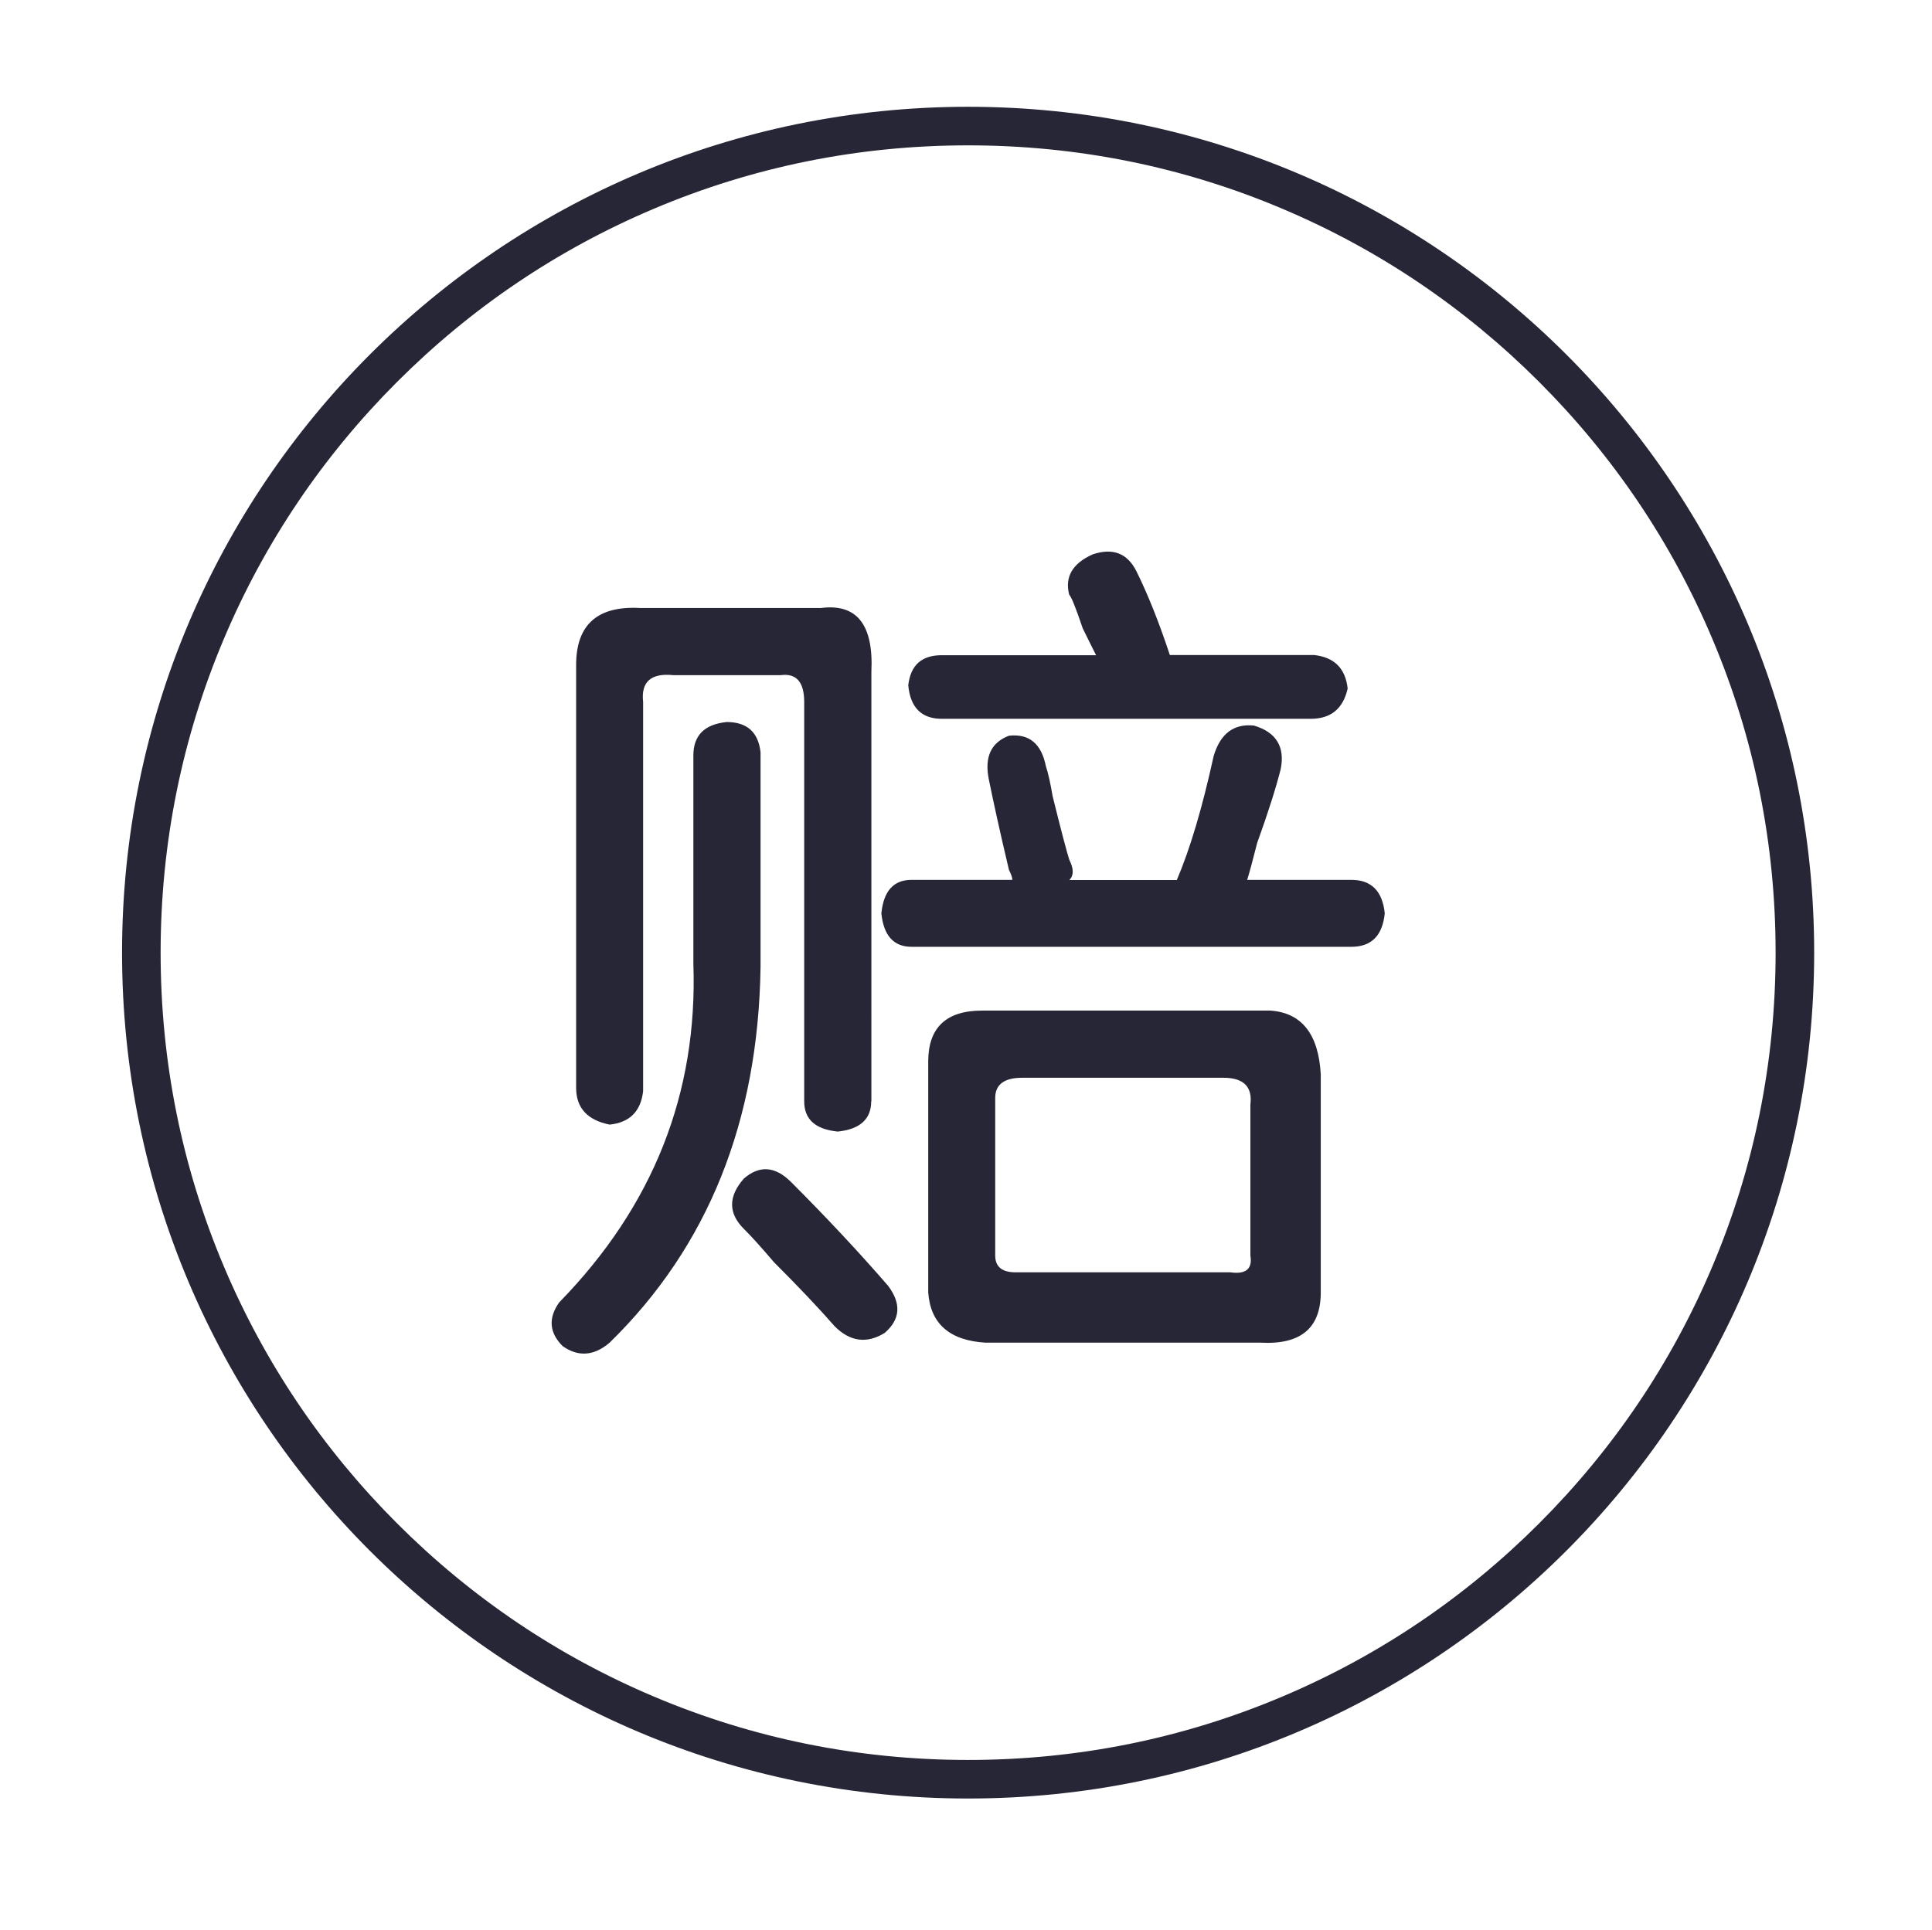 <?xml version="1.0" encoding="utf-8"?>
<!-- Generator: Adobe Illustrator 19.0.0, SVG Export Plug-In . SVG Version: 6.00 Build 0)  -->
<svg version="1.1" id="图层_1" xmlns="http://www.w3.org/2000/svg" xmlns:xlink="http://www.w3.org/1999/xlink" x="0px" y="0px"
	 viewBox="-197 320.9 200.2 200" style="enable-background:new -197 320.9 200.2 200;" xml:space="preserve">
<style type="text/css">
	.st0{fill:#272636;}
</style>
<g>
	<g transform="scale(0.195, 0.195)">
		<path class="st0" d="M-606.1,2045.5v114.1c-1.2,82-27.9,148.6-80.2,199.7c-8.3,7.1-16.7,7.7-25,1.8c-7.1-7.1-7.7-14.9-1.8-23.2
			c49.9-51.1,73.7-111.1,71.3-180.1v-110.6c0-10.7,5.9-16.6,17.8-17.8C-613.2,2029.5-607.3,2034.8-606.1,2045.5z M-547.3,2231
			c0,9.5-6,14.9-17.8,16.1c-11.9-1.2-17.8-6.5-17.8-16.1v-212.2c0-10.7-4.2-15.4-12.5-14.3h-57.1c-11.9-1.2-17.2,3.6-16,14.3v206.8
			c-1.2,10.7-7.1,16.7-17.8,17.8c-11.9-2.4-17.8-8.9-17.8-19.6v-224.7c0-21.4,11.3-31.5,33.9-30.3h96.3c19-2.4,27.9,8.9,26.7,33.9
			V2231z M-590,2273.8c19,19,36.2,37.4,51.7,55.3c7.1,9.5,6.5,17.8-1.8,25c-9.5,5.9-18.5,4.7-26.7-3.6c-8.3-9.5-19-20.8-32.1-33.9
			c-7.1-8.3-12.5-14.3-16.1-17.8c-8.3-8.3-8.3-17.2,0-26.7C-606.7,2264.9-598.4,2265.5-590,2273.8z M-329.7,2054.5
			c-2.4,9.5-6.5,22.6-12.5,39.2c-2.4,9.5-4.2,16.1-5.3,19.6h55.3c10.7,0,16.6,6,17.8,17.8c-1.2,11.9-7.1,17.8-17.8,17.8h-233.6
			c-9.5,0-14.9-5.9-16.1-17.8c1.2-11.9,6.5-17.8,16.1-17.8h53.5c0-1.2-0.6-2.9-1.8-5.3c-4.8-20.2-8.3-36.3-10.7-48.1
			c-2.4-11.9,1.2-19.6,10.7-23.2c10.7-1.2,17.2,4.2,19.6,16.1c1.2,3.6,2.4,8.9,3.6,16c4.7,19,7.7,30.3,8.9,33.9
			c2.4,4.8,2.4,8.3,0,10.7h57.1c7.1-16.6,13.6-38.6,19.6-66c3.6-11.9,10.7-17.2,21.4-16.1C-332.1,2034.8-327.3,2042.6-329.7,2054.5z
			 M-442.1,1961.7c-2.4-9.5,1.8-16.6,12.5-21.4c10.7-3.6,18.4-0.6,23.2,8.9c5.9,11.9,11.9,26.7,17.8,44.6h76.7
			c10.7,1.2,16.6,7.1,17.8,17.8c-2.4,10.7-8.9,16.1-19.6,16.1h-196.1c-10.7,0-16.7-5.9-17.8-17.8c1.2-10.7,7.1-16,17.8-16h82
			c-1.2-2.4-3.6-7.1-7.1-14.3C-438.5,1968.9-440.9,1962.9-442.1,1961.7z M-488.4,2182.8h153.3c16.6,1.2,25.5,12.5,26.7,33.9v115.9
			c0,19-10.7,27.9-32.1,26.7h-146.2c-19-1.2-29.1-10.1-30.3-26.7v-123C-516.9,2191.8-507.4,2182.8-488.4,2182.8z M-356.5,2321.9
			c8.3,1.2,11.9-1.8,10.7-8.9v-80.2c1.2-9.5-3.6-14.3-14.3-14.3h-107c-9.5,0-14.3,3.6-14.3,10.7v83.8c0,5.9,3.6,8.9,10.7,8.9H-356.5
			z"/>
	</g>
</g>
<g>
	<g transform="scale(0.195, 0.195)">
		<path class="st0" d="M-495.8,1722.9c57.9,0,114.1,11.3,167,33.7c51.1,21.6,97,52.6,136.4,92c39.4,39.4,70.4,85.3,92,136.4
			c22.4,52.9,33.7,109.1,33.7,167c0,57.9-11.3,114.1-33.7,167c-21.6,51.1-52.6,97-92,136.4c-39.4,39.4-85.3,70.4-136.4,92
			c-52.9,22.4-109.1,33.7-167,33.7c-57.9,0-114.1-11.3-167-33.7c-51.1-21.6-97-52.6-136.4-92c-39.4-39.4-70.4-85.3-92-136.4
			c-22.4-52.9-33.7-109.1-33.7-167c0-57.9,11.3-114.1,33.7-167c21.6-51.1,52.6-97,92-136.4c39.4-39.4,85.3-70.4,136.4-92
			C-609.9,1734.2-553.8,1722.9-495.8,1722.9 M-495.8,1702.4c-248.3,0-449.6,201.3-449.6,449.6c0,248.3,201.3,449.6,449.6,449.6
			c248.3,0,449.6-201.3,449.6-449.6C-46.2,1903.7-247.5,1702.4-495.8,1702.4L-495.8,1702.4z"/>
	</g>
</g>
</svg>
